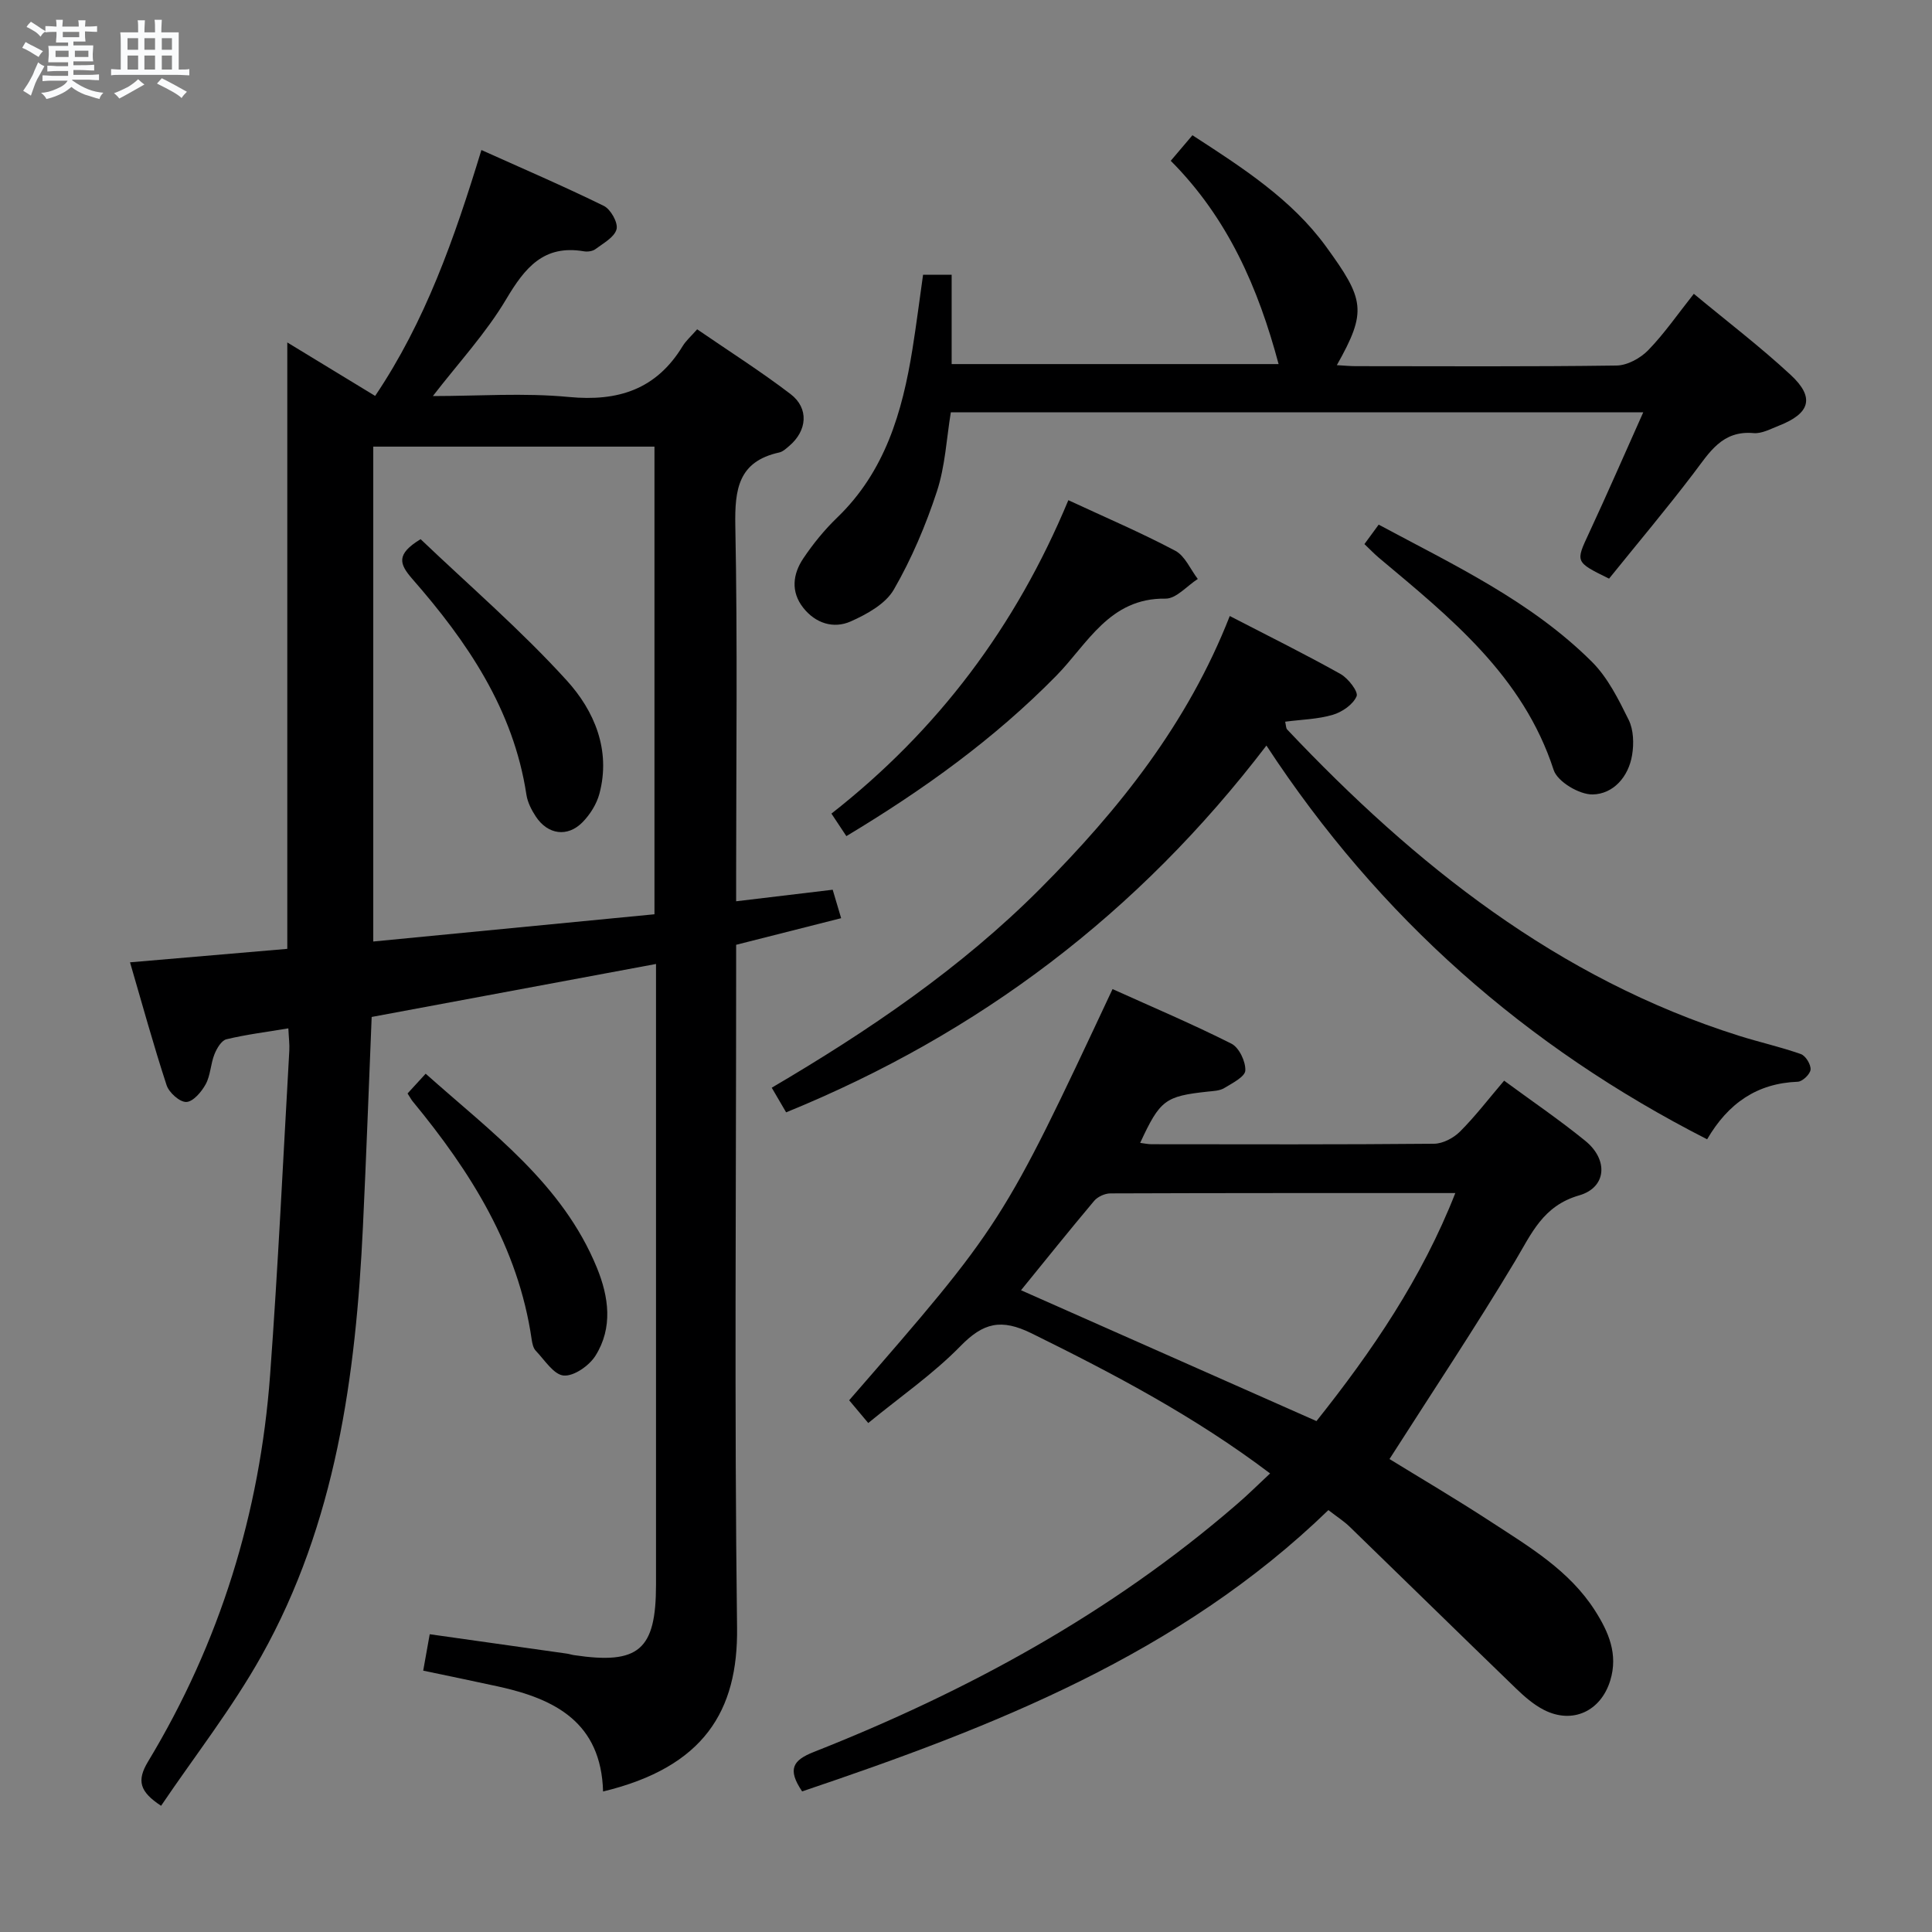 <svg enable-background="new 0 0 400 400" viewBox="0 0 400 400" xmlns="http://www.w3.org/2000/svg"><rect x="0" y="0" width="400" height="400" fill="#808080" stroke="none"/><path d="m6.8 9.5c.6.3 1.3.7 2.1 1.1-.4.4-.7.8-.9 1.2-.7-.4-1.3-.8-1.8-1.1s-1.1-.6-1.6-.8c.2-.4.5-.8.7-1.2.4.2.8.5 1.5.8zm.9 6.9c-.3.6-.5 1.1-.7 1.7s-.4 1.1-.6 1.7c-.6-.4-1.1-.7-1.6-1 .7-1 1.2-1.8 1.5-2.4.3-.5.6-1.1.8-1.7.3-.6.5-1.2.8-1.8.3.3.8.6 1.3.8-.7 1.3-1.2 2.2-1.5 2.7zm.1-11c.4.3 1 .7 1.7 1.1-.5.2-.8.6-1.1 1.1-.5-.6-1-1-1.4-1.2s-.9-.6-1.5-.8c.2-.4.5-.7.9-1.1.5.3.9.6 1.4.9zm10.5 13.1c1 .4 2 .6 3.1.7-.4.4-.7.8-.8 1.3-.9-.2-1.9-.6-3-.9-1-.4-2-.9-2.8-1.6-.5.4-1.1.9-1.9 1.3s-1.9.9-3.3 1.2c-.1-.3-.5-.8-1.1-1.3 1 0 2.1-.3 3.2-.8 1.2-.5 1.9-1 2.3-1.7h-3.2c-.4 0-1 0-2 .1v-1.2c1 0 1.7.1 2 .1h3.3v-1h-2.3c-.2 0-.9 0-2 .1v-1.2c1.2 0 1.9.1 2 .1h2.3v-.8h-4.1c0-.7.1-1.2.1-1.6 0-.5 0-1.1-.1-1.8h4.1v-.7h-2.5c0-.6.1-1.1.1-1.6v-.6h-.5c-.4 0-1 0-1.8.1v-1.3c1.2 0 1.9.1 2.1.1h.2c0-.3 0-.8-.1-1.4h1.4c0 .6-.1 1-.1 1.4h3.4c0-.4 0-.8-.1-1.3h1.5c0 .4-.1.9-.1 1.3.7 0 1.5 0 2.5-.1v1.2c-1 0-1.8-.1-2.5-.1v.6c0 .3 0 .8.1 1.5h-2.5v.8h4.1c0 .7-.1 1.3-.1 1.8s0 1 .1 1.5h-4.1v.8h1.4c.8 0 1.8 0 2.9-.1v1.2c-1 0-1.9-.1-2.8-.1h-1.5v1h3.2c.3 0 1 0 2.1-.1v1.2c-1.1 0-1.8-.1-2.1-.1h-3.4l-.1.1c1.4 1 2.4 1.5 3.4 1.9zm-4.1-6.7v-1.3h-2.7v1.3zm2.2-4.1v-1.1h-3.4v1.1zm1.9 4.1v-1.3h-2.8v1.3z" fill="#fafbfc"/><path d="m37 6.7v2.3 5.4c1 0 1.8 0 2.2-.1v1.3c-.6 0-1.5-.1-2.5-.1h-11.9c-.7 0-1.3 0-1.8.1v-1.3c.5 0 1.1.1 2 .1v-5.2c0-1 0-1.8-.1-2.5h3.7c0-1.3 0-2.1-.1-2.5h1.5c0 .4-.1 1.3-.1 2.5h2.2c0-1.2 0-2.1-.1-2.6h1.5c0 .4-.1 1.3-.1 2.6zm-12.3 13.7c-.3-.4-.7-.8-1.1-1.1 1.1-.4 2.1-.9 2.9-1.3.8-.5 1.5-1 2.1-1.6.4.4.9.8 1.3 1.1-2.5 1.4-4.2 2.4-5.2 2.9zm3.9-10.1v-2.4h-2.2v2.4zm0 4.1v-2.9h-2.2v2.9zm3.5-4.1v-2.4h-2.2v2.4zm0 4.1v-2.9h-2.2v2.9zm.4 2.9 1-1.1c.6.3 1.4.7 2.5 1.3s2 1.1 2.7 1.5c-.4.4-.8.8-1.1 1.3-.8-.8-2.5-1.7-5.1-3zm3.1-7v-2.4h-2.1v2.4zm0 4.1v-2.9h-2.1v2.9z" fill="#fafbfc"/><g fill="#000001"><path d="m124.86 370.91c-.4-14.28-9.92-19.15-21.62-21.72-5-1.1-10.01-2.12-15.62-3.3.46-2.58.88-4.91 1.35-7.54 9.79 1.38 19.11 2.7 28.43 4.02.49.07.97.24 1.46.31 13.39 2 16.96-1.06 16.96-14.57 0-40.66 0-81.31 0-121.97 0-1.98 0-3.95 0-6.56-19.84 3.7-39.14 7.29-58.87 10.97-.6 14.59-1.12 29.02-1.81 43.44-1.47 30.94-5.61 61.36-21.03 88.88-6.05 10.81-13.78 20.67-20.76 31-4.43-2.92-5.1-5.18-2.69-9.17 14.85-24.6 23.15-51.41 25.26-80.01 1.65-22.37 2.7-44.79 3.98-67.19.07-1.3-.11-2.61-.2-4.59-4.49.75-8.71 1.27-12.82 2.26-1.04.25-2.01 1.91-2.49 3.13-.79 1.99-.8 4.33-1.8 6.17-.86 1.58-2.6 3.63-4.01 3.68-1.37.05-3.59-1.94-4.09-3.48-2.73-8.33-5.05-16.8-7.57-25.43 11.1-.95 21.82-1.87 32.56-2.79 0-41.87 0-83.43 0-125.55 6.04 3.68 12.05 7.33 18.19 11.07 10.38-15.41 16.4-32.55 22-50.91 8.6 3.87 17.08 7.51 25.35 11.57 1.42.7 2.98 3.49 2.63 4.83-.44 1.66-2.73 2.89-4.37 4.12-.59.44-1.63.58-2.39.45-8.33-1.42-12.22 3.41-16.09 9.92-4.17 7.02-9.85 13.15-15.18 20.05 9.36 0 18.83-.7 28.15.19 10.23.98 18.11-1.57 23.56-10.52.67-1.11 1.7-2 3.01-3.49 6.64 4.56 13.2 8.72 19.35 13.42 3.84 2.94 3.43 7.58-.29 10.73-.63.53-1.32 1.19-2.07 1.35-8.47 1.86-9.23 7.62-9.09 15.18.47 23.99.17 47.99.17 71.98v5.76c7.04-.84 13.4-1.6 19.99-2.39.55 1.87 1.06 3.57 1.75 5.89-7.19 1.82-14.21 3.6-21.74 5.51v5.9c0 45.16-.38 90.32.19 135.47.22 17.24-6.84 28.88-27.74 33.93zm10.64-181.62c0-32.81 0-64.7 0-96.82-19.56 0-38.79 0-58.22 0v102.46c19.59-1.9 38.85-3.77 58.22-5.64z"/><path d="m262.96 305.06c-15.62-11.81-32.32-20.59-49.33-28.98-6.36-3.14-10.04-2.23-14.78 2.62-5.65 5.78-12.43 10.46-19.09 15.92-1.55-1.85-2.77-3.3-3.95-4.71 31.72-36.47 31.72-36.47 54.53-85.13 8.22 3.71 16.55 7.24 24.61 11.3 1.59.8 2.97 3.7 2.88 5.56-.06 1.29-2.69 2.62-4.36 3.63-.93.57-2.23.61-3.37.73-8.87.96-9.91 1.71-14.04 10.62.87.11 1.61.28 2.36.28 19.5.02 38.99.08 58.49-.1 1.83-.02 4.04-1.19 5.38-2.53 3.16-3.16 5.89-6.74 9.12-10.53 5.71 4.2 11.46 8.11 16.82 12.47 4.8 3.91 4.41 9.64-1.28 11.28-7.5 2.16-9.85 7.89-13.28 13.63-8.26 13.78-17.18 27.17-25.99 40.96 6.24 3.84 13.76 8.26 21.05 13.02 7.93 5.17 16.18 10.05 21.48 18.33 2.84 4.45 4.85 9.06 3.17 14.52-1.95 6.33-7.79 9.08-13.7 6.08-2.17-1.1-4.11-2.81-5.88-4.52-11.49-11.1-22.89-22.29-34.36-33.41-1.18-1.15-2.61-2.05-4.41-3.45-30.85 29.88-69.5 44.94-108.96 58.24-3.07-4.57-1.97-6.43 2.41-8.16 31.76-12.54 61.46-28.7 87.44-51.15 2.35-2 4.56-4.21 7.04-6.52zm9.6-10.84c11.52-14.47 21.81-29.55 28.75-47.21-24.11 0-47.76-.02-71.41.07-1.14 0-2.63.68-3.36 1.54-5.12 6.08-10.08 12.28-15.15 18.51 20.32 9 40.6 17.98 61.17 27.09z"/><path d="m333.14 119.8c-7.07-3.47-6.95-3.42-4.14-9.46 3.77-8.1 7.33-16.29 11.22-24.98-48.18 0-95.57 0-143.36 0-.89 5.4-1.16 11.13-2.88 16.37-2.3 7.01-5.24 13.95-8.92 20.33-1.71 2.97-5.58 5.11-8.93 6.6-3.56 1.58-7.3.39-9.83-2.83-2.62-3.32-2.16-7 .03-10.24 2.03-3.02 4.38-5.91 7-8.43 9.92-9.55 13.49-21.86 15.58-34.85.81-5.05 1.45-10.13 2.2-15.42h5.92v18.49h67.69c-4.2-15.71-10.46-30.18-22.33-42.09 1.57-1.85 2.92-3.44 4.49-5.29 10.33 6.7 20.52 13.24 27.64 23.02 8 10.99 8.55 13.42 2.26 24.58 1.44.08 2.69.21 3.94.21 17.99.01 35.99.12 53.97-.13 2.24-.03 4.95-1.52 6.56-3.18 3.34-3.44 6.09-7.45 9.44-11.67 6.85 5.69 13.73 10.93 20.05 16.79 5.05 4.68 4.05 7.98-2.48 10.53-1.69.66-3.52 1.67-5.2 1.52-6.53-.59-9.15 4.03-12.41 8.31-5.61 7.38-11.6 14.49-17.51 21.82z"/><path d="m254.61 127.54c8.26 4.27 15.7 7.95 22.94 12.01 1.58.89 3.72 3.67 3.32 4.6-.73 1.71-2.99 3.27-4.92 3.84-3.1.92-6.45.98-9.87 1.43.18.76.15 1.34.42 1.62 26.49 28.02 56.02 51.56 93.49 63.39 4.27 1.35 8.66 2.32 12.87 3.81.98.35 2.08 2.15 2 3.2-.07.94-1.67 2.48-2.64 2.52-8.44.32-14.41 4.44-18.78 11.92-37.45-19.1-67.89-45.86-91.24-81.52-26.52 34.72-59.48 59.64-99.44 75.94-.99-1.69-1.87-3.2-2.98-5.1 20.06-11.79 39.15-24.73 55.57-41.2 16.29-16.35 30.54-34.18 39.26-56.46z"/><path d="m221.19 103.56c7.77 3.61 15.11 6.74 22.14 10.47 2.02 1.07 3.13 3.85 4.66 5.84-2.23 1.42-4.47 4.1-6.68 4.07-11.63-.18-16.18 9.43-22.65 16-12.83 13.05-27.44 23.56-43.43 33.17-1.07-1.62-1.94-2.93-3.09-4.66 22.02-17.26 38.16-38.7 49.05-64.89z"/><path d="m282.49 112.65c.98-1.34 1.83-2.5 2.95-4.03 15.57 8.36 31.54 15.84 44.15 28.4 3.29 3.28 5.52 7.79 7.62 12.04 1.01 2.06 1.09 4.91.7 7.26-.73 4.5-3.89 8.09-8.18 8.16-2.75.05-7.27-2.64-8.06-5.06-6.34-19.51-21.42-31.56-36.2-43.95-.99-.84-1.89-1.79-2.98-2.82z"/><path d="m84.38 226.39c1.26-1.38 2.35-2.56 3.75-4.09 13.61 12.14 28.33 22.78 35.45 40.17 2.47 6.03 3.35 12.41-.29 18.21-1.29 2.06-4.45 4.28-6.57 4.11-2.07-.16-3.96-3.22-5.8-5.14-.52-.54-.72-1.51-.84-2.31-2.77-19.14-12.63-34.74-24.61-49.28-.32-.38-.54-.83-1.09-1.67z"/><path d="m87.08 111.63c10.13 9.66 20.85 18.89 30.29 29.29 5.65 6.22 9.15 14.36 6.73 23.42-.57 2.13-1.92 4.28-3.47 5.87-3.12 3.19-7.22 2.61-9.7-1.16-.89-1.35-1.7-2.94-1.94-4.51-2.68-17.67-12.27-31.71-23.65-44.71-2.66-3.07-3.4-5.07 1.74-8.2z"/></g></svg>